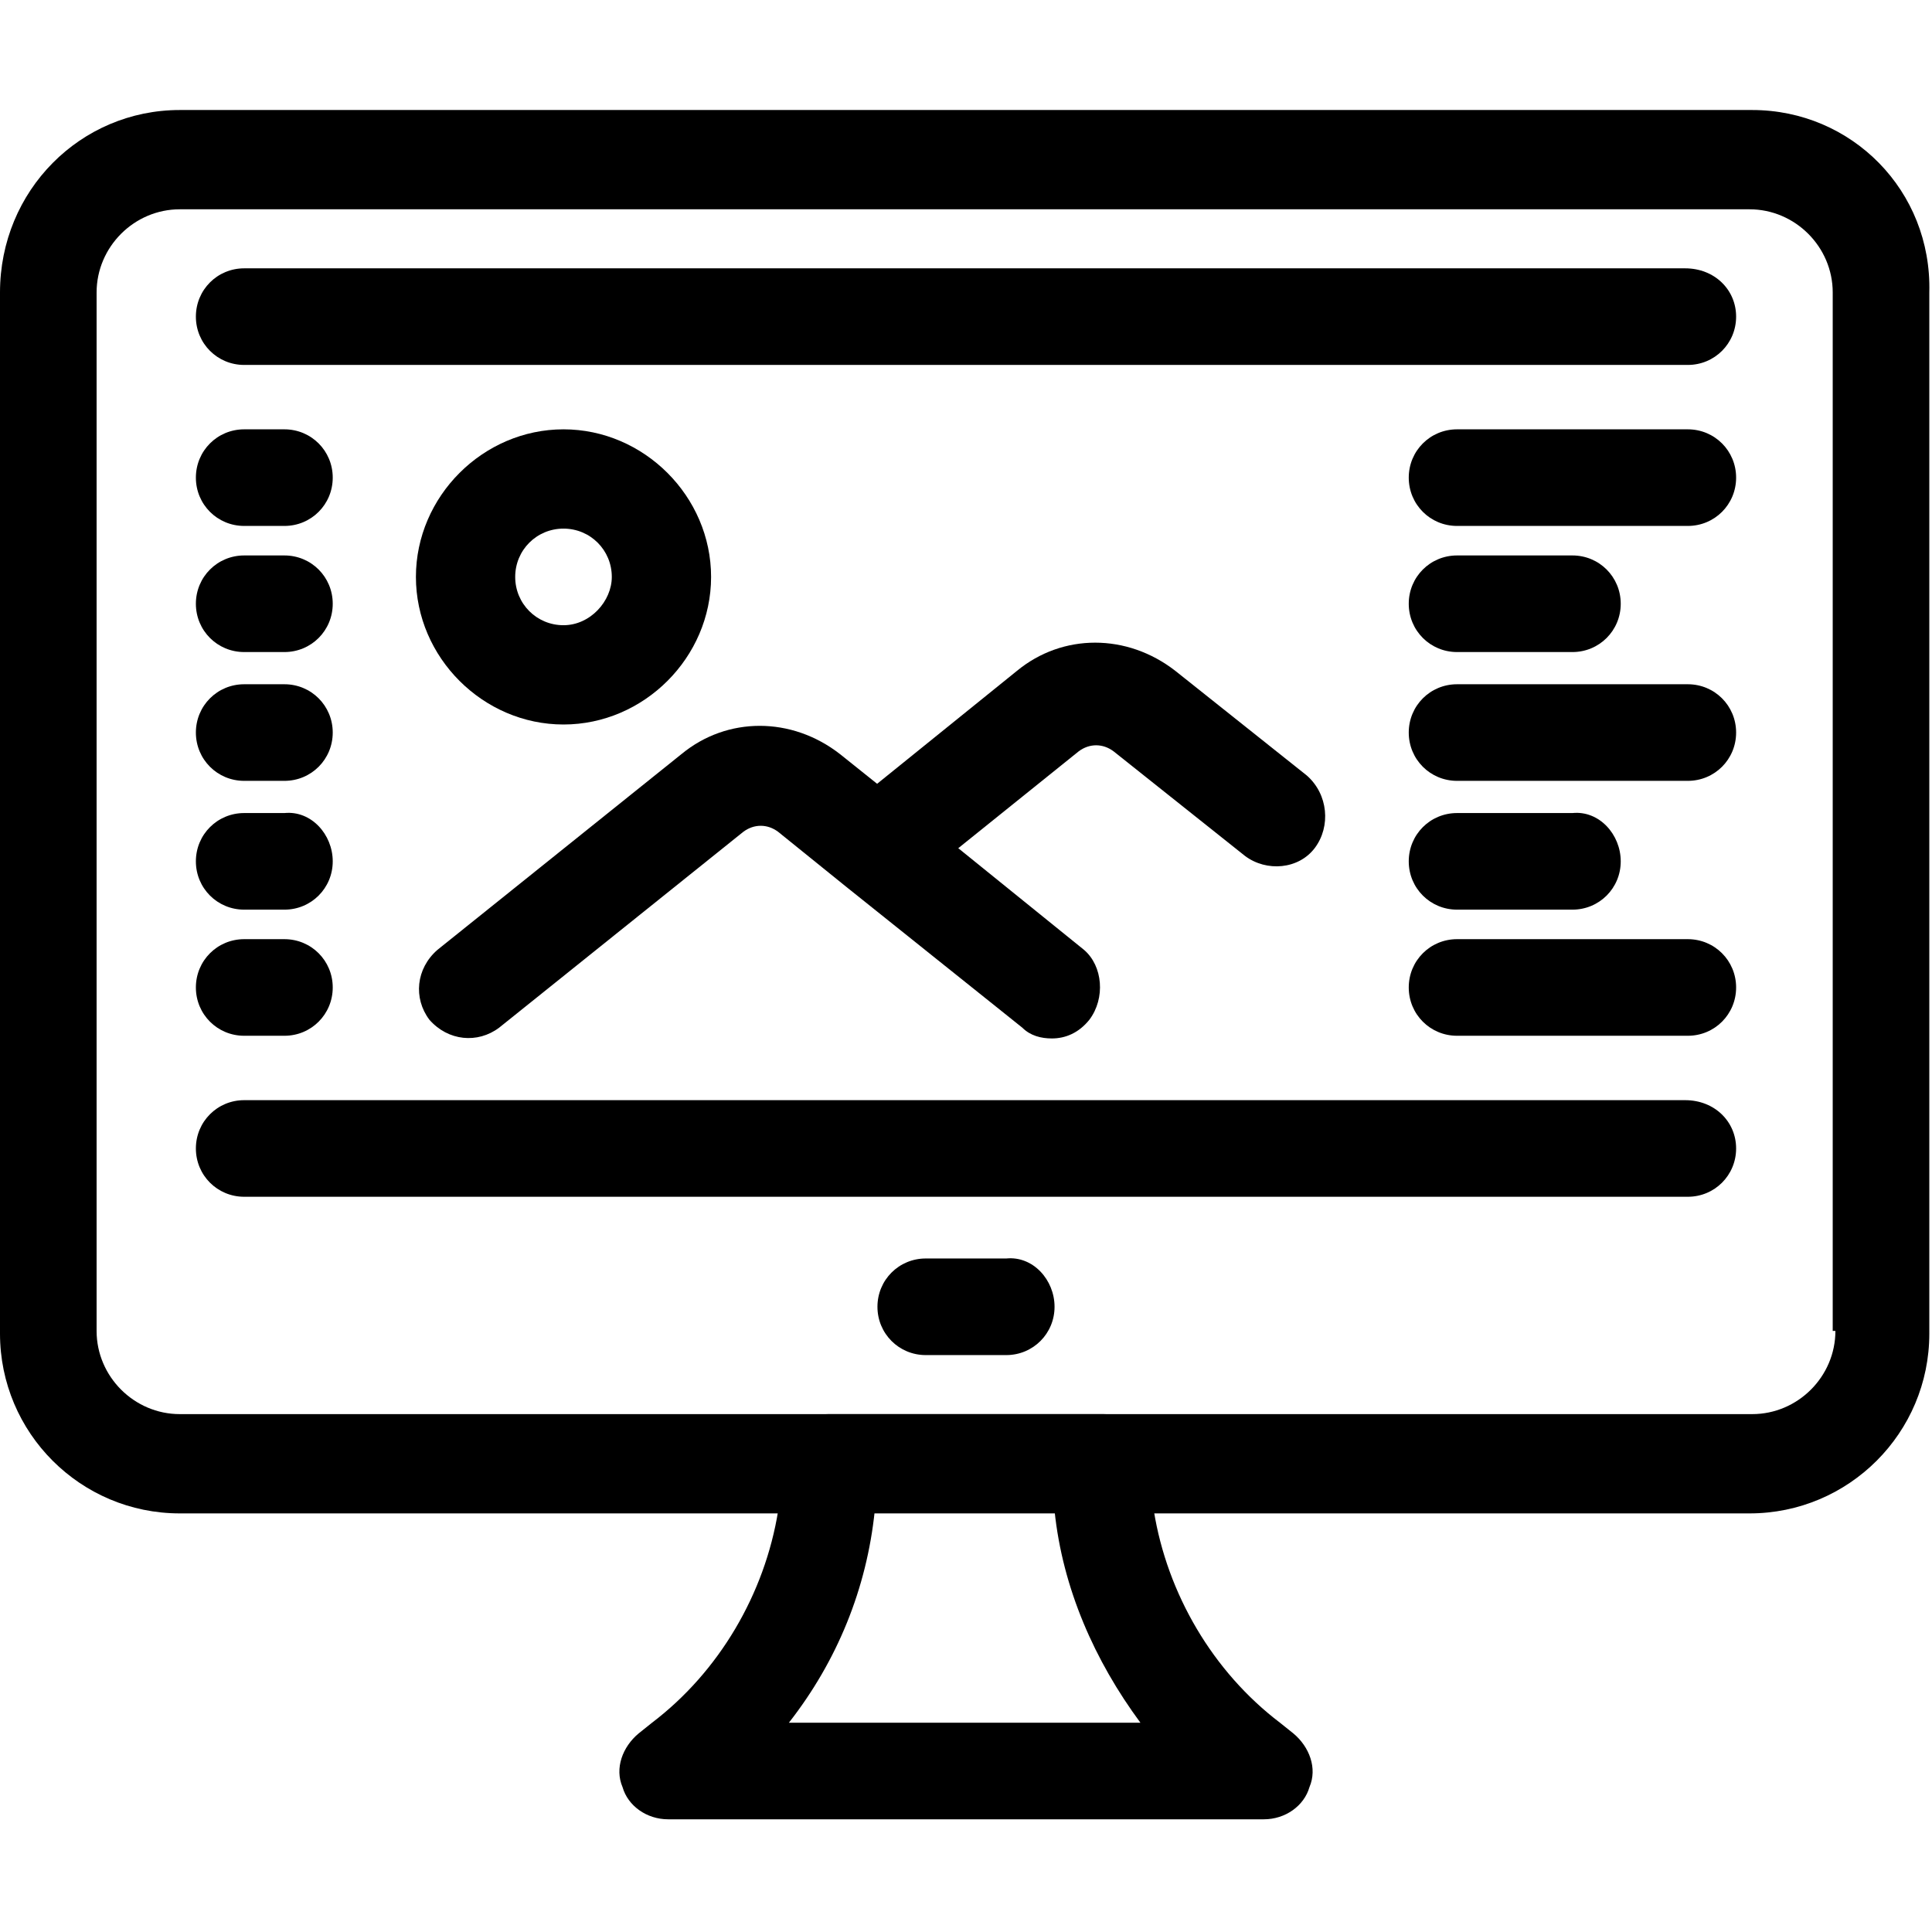 <?xml version="1.0" encoding="utf-8"?>
<!-- Generator: Adobe Illustrator 24.0.2, SVG Export Plug-In . SVG Version: 6.00 Build 0)  -->
<svg version="1.1" id="Capa_1" xmlns="http://www.w3.org/2000/svg" xmlns:xlink="http://www.w3.org/1999/xlink" x="0px" y="0px"
	 viewBox="0 0 72 72" style="enable-background:new 0 0 72 72;" xml:space="preserve">
<style type="text/css">
	.st0{fill:none;}
</style>
<rect class="st0" width="72" height="72"/>
<g>
	<g>
		<g>
			<path d="M40.6,38c-0.4,0.5-0.9,0.7-1.4,0.7c-0.4,0-0.8-0.1-1.1-0.4l-6.5-5.2c0,0,0,0,0,0l-2.6-2.1c-0.4-0.3-0.9-0.3-1.3,0
				l-9.1,7.3c-0.8,0.6-1.9,0.5-2.6-0.3c-0.6-0.8-0.5-1.9,0.3-2.6l9.1-7.3c1.7-1.4,4.1-1.4,5.9,0l1.5,1.2l2.9,2.3l4.7,3.8
				C41.1,36,41.2,37.2,40.6,38z"/>
		</g>
		<g>
			<path d="M49,31.6c-0.6,0.8-1.8,0.9-2.6,0.3l-4.9-3.9c-0.4-0.3-0.9-0.3-1.3,0l-4.6,3.7L33.8,33c-0.3,0.3-0.7,0.4-1.1,0.4
				c-0.4,0-0.8-0.1-1.1-0.4c0,0,0,0,0,0c-0.1-0.1-0.2-0.2-0.3-0.3c-0.6-0.8-0.5-1.9,0.3-2.6l1.1-0.9l5.2-4.2c1.7-1.4,4.1-1.4,5.9,0
				l4.9,3.9C49.5,29.6,49.6,30.8,49,31.6z"/>
		</g>
		<g>
			<path d="M21,16c-3,0-5.5,2.5-5.5,5.5s2.5,5.5,5.5,5.5c3,0,5.5-2.5,5.5-5.5S24,16,21,16z M21,23.3c-1,0-1.8-0.8-1.8-1.8
				c0-1,0.8-1.8,1.8-1.8c1,0,1.8,0.8,1.8,1.8C22.8,22.4,22,23.3,21,23.3z"/>
		</g>
	</g>
	<g>
		<path d="M64.7,42.8c0,1-0.8,1.8-1.8,1.8H9.1c-1,0-1.8-0.8-1.8-1.8c0-1,0.8-1.8,1.8-1.8h53.7C63.9,41,64.7,41.8,64.7,42.8z"/>
	</g>
	<g>
		<path d="M64.7,11.8c0,1-0.8,1.8-1.8,1.8H9.1c-1,0-1.8-0.8-1.8-1.8c0-1,0.8-1.8,1.8-1.8h53.7C63.9,10,64.7,10.8,64.7,11.8z"/>
	</g>
	<g>
		<path d="M12.4,17.8c0,1-0.8,1.8-1.8,1.8H9.1c-1,0-1.8-0.8-1.8-1.8S8.1,16,9.1,16h1.5C11.6,16,12.4,16.8,12.4,17.8z"/>
	</g>
	<g>
		<path d="M12.4,36.8c0,1-0.8,1.8-1.8,1.8H9.1c-1,0-1.8-0.8-1.8-1.8c0-1,0.8-1.8,1.8-1.8h1.5C11.6,35,12.4,35.8,12.4,36.8z"/>
	</g>
	<g>
		<path d="M12.4,32.1c0,1-0.8,1.8-1.8,1.8H9.1c-1,0-1.8-0.8-1.8-1.8c0-1,0.8-1.8,1.8-1.8h1.5C11.6,30.2,12.4,31.1,12.4,32.1z"/>
	</g>
	<g>
		<path d="M12.4,27.3c0,1-0.8,1.8-1.8,1.8H9.1c-1,0-1.8-0.8-1.8-1.8c0-1,0.8-1.8,1.8-1.8h1.5C11.6,25.5,12.4,26.3,12.4,27.3z"/>
	</g>
	<g>
		<path d="M12.4,22.5c0,1-0.8,1.8-1.8,1.8H9.1c-1,0-1.8-0.8-1.8-1.8s0.8-1.8,1.8-1.8h1.5C11.6,20.7,12.4,21.5,12.4,22.5z"/>
	</g>
	<g>
		<g>
			<path d="M65.3,4.1H6.7C3,4.1,0,7.1,0,10.9v38.8c0,3.7,3,6.7,6.7,6.7h58.5c3.7,0,6.7-3,6.7-6.7V10.9C72,7.1,69,4.1,65.3,4.1z
				 M68.4,49.6c0,1.7-1.4,3.1-3.1,3.1H6.7c-1.7,0-3.1-1.4-3.1-3.1V10.9c0-1.7,1.4-3.1,3.1-3.1h58.5c1.7,0,3.1,1.4,3.1,3.1V49.6z"/>
		</g>
	</g>
	<g>
		<path d="M39.3,48.7c0,1-0.8,1.8-1.8,1.8h-3c-1,0-1.8-0.8-1.8-1.8c0-1,0.8-1.8,1.8-1.8h3C38.5,46.8,39.3,47.7,39.3,48.7z"/>
	</g>
	<g>
		<path d="M48.2,64.6l-0.5-0.4c-2.5-1.9-4.2-4.8-4.7-7.9c-0.1-0.6-0.1-1.2-0.1-1.8c0-1-0.8-1.8-1.8-1.8H30.9c-1,0-1.8,0.8-1.8,1.8
			c0,0.6,0,1.2-0.1,1.8c-0.5,3.1-2.2,6-4.7,7.9l-0.5,0.4c-0.6,0.5-0.9,1.3-0.6,2c0.2,0.7,0.9,1.2,1.7,1.2h22.2
			c0.8,0,1.5-0.5,1.7-1.2C49.1,65.9,48.8,65.1,48.2,64.6z M29.4,64.2c1.8-2.3,2.9-5,3.2-7.9h6.7c0.3,2.9,1.5,5.6,3.2,7.9H29.4z"/>
	</g>
	<g>
		<path d="M64.7,17.8c0,1-0.8,1.8-1.8,1.8h-8.6c-1,0-1.8-0.8-1.8-1.8s0.8-1.8,1.8-1.8h8.6C63.9,16,64.7,16.8,64.7,17.8z"/>
	</g>
	<g>
		<path d="M60.4,22.5c0,1-0.8,1.8-1.8,1.8h-4.3c-1,0-1.8-0.8-1.8-1.8s0.8-1.8,1.8-1.8h4.3C59.6,20.7,60.4,21.5,60.4,22.5z"/>
	</g>
	<g>
		<path d="M64.7,27.3c0,1-0.8,1.8-1.8,1.8h-8.6c-1,0-1.8-0.8-1.8-1.8c0-1,0.8-1.8,1.8-1.8h8.6C63.9,25.5,64.7,26.3,64.7,27.3z"/>
	</g>
	<g>
		<path d="M60.4,32.1c0,1-0.8,1.8-1.8,1.8h-4.3c-1,0-1.8-0.8-1.8-1.8c0-1,0.8-1.8,1.8-1.8h4.3C59.6,30.2,60.4,31.1,60.4,32.1z"/>
	</g>
	<g>
		<path d="M64.7,36.8c0,1-0.8,1.8-1.8,1.8h-8.6c-1,0-1.8-0.8-1.8-1.8c0-1,0.8-1.8,1.8-1.8h8.6C63.9,35,64.7,35.8,64.7,36.8z"/>
	</g>
</g>
</svg>
